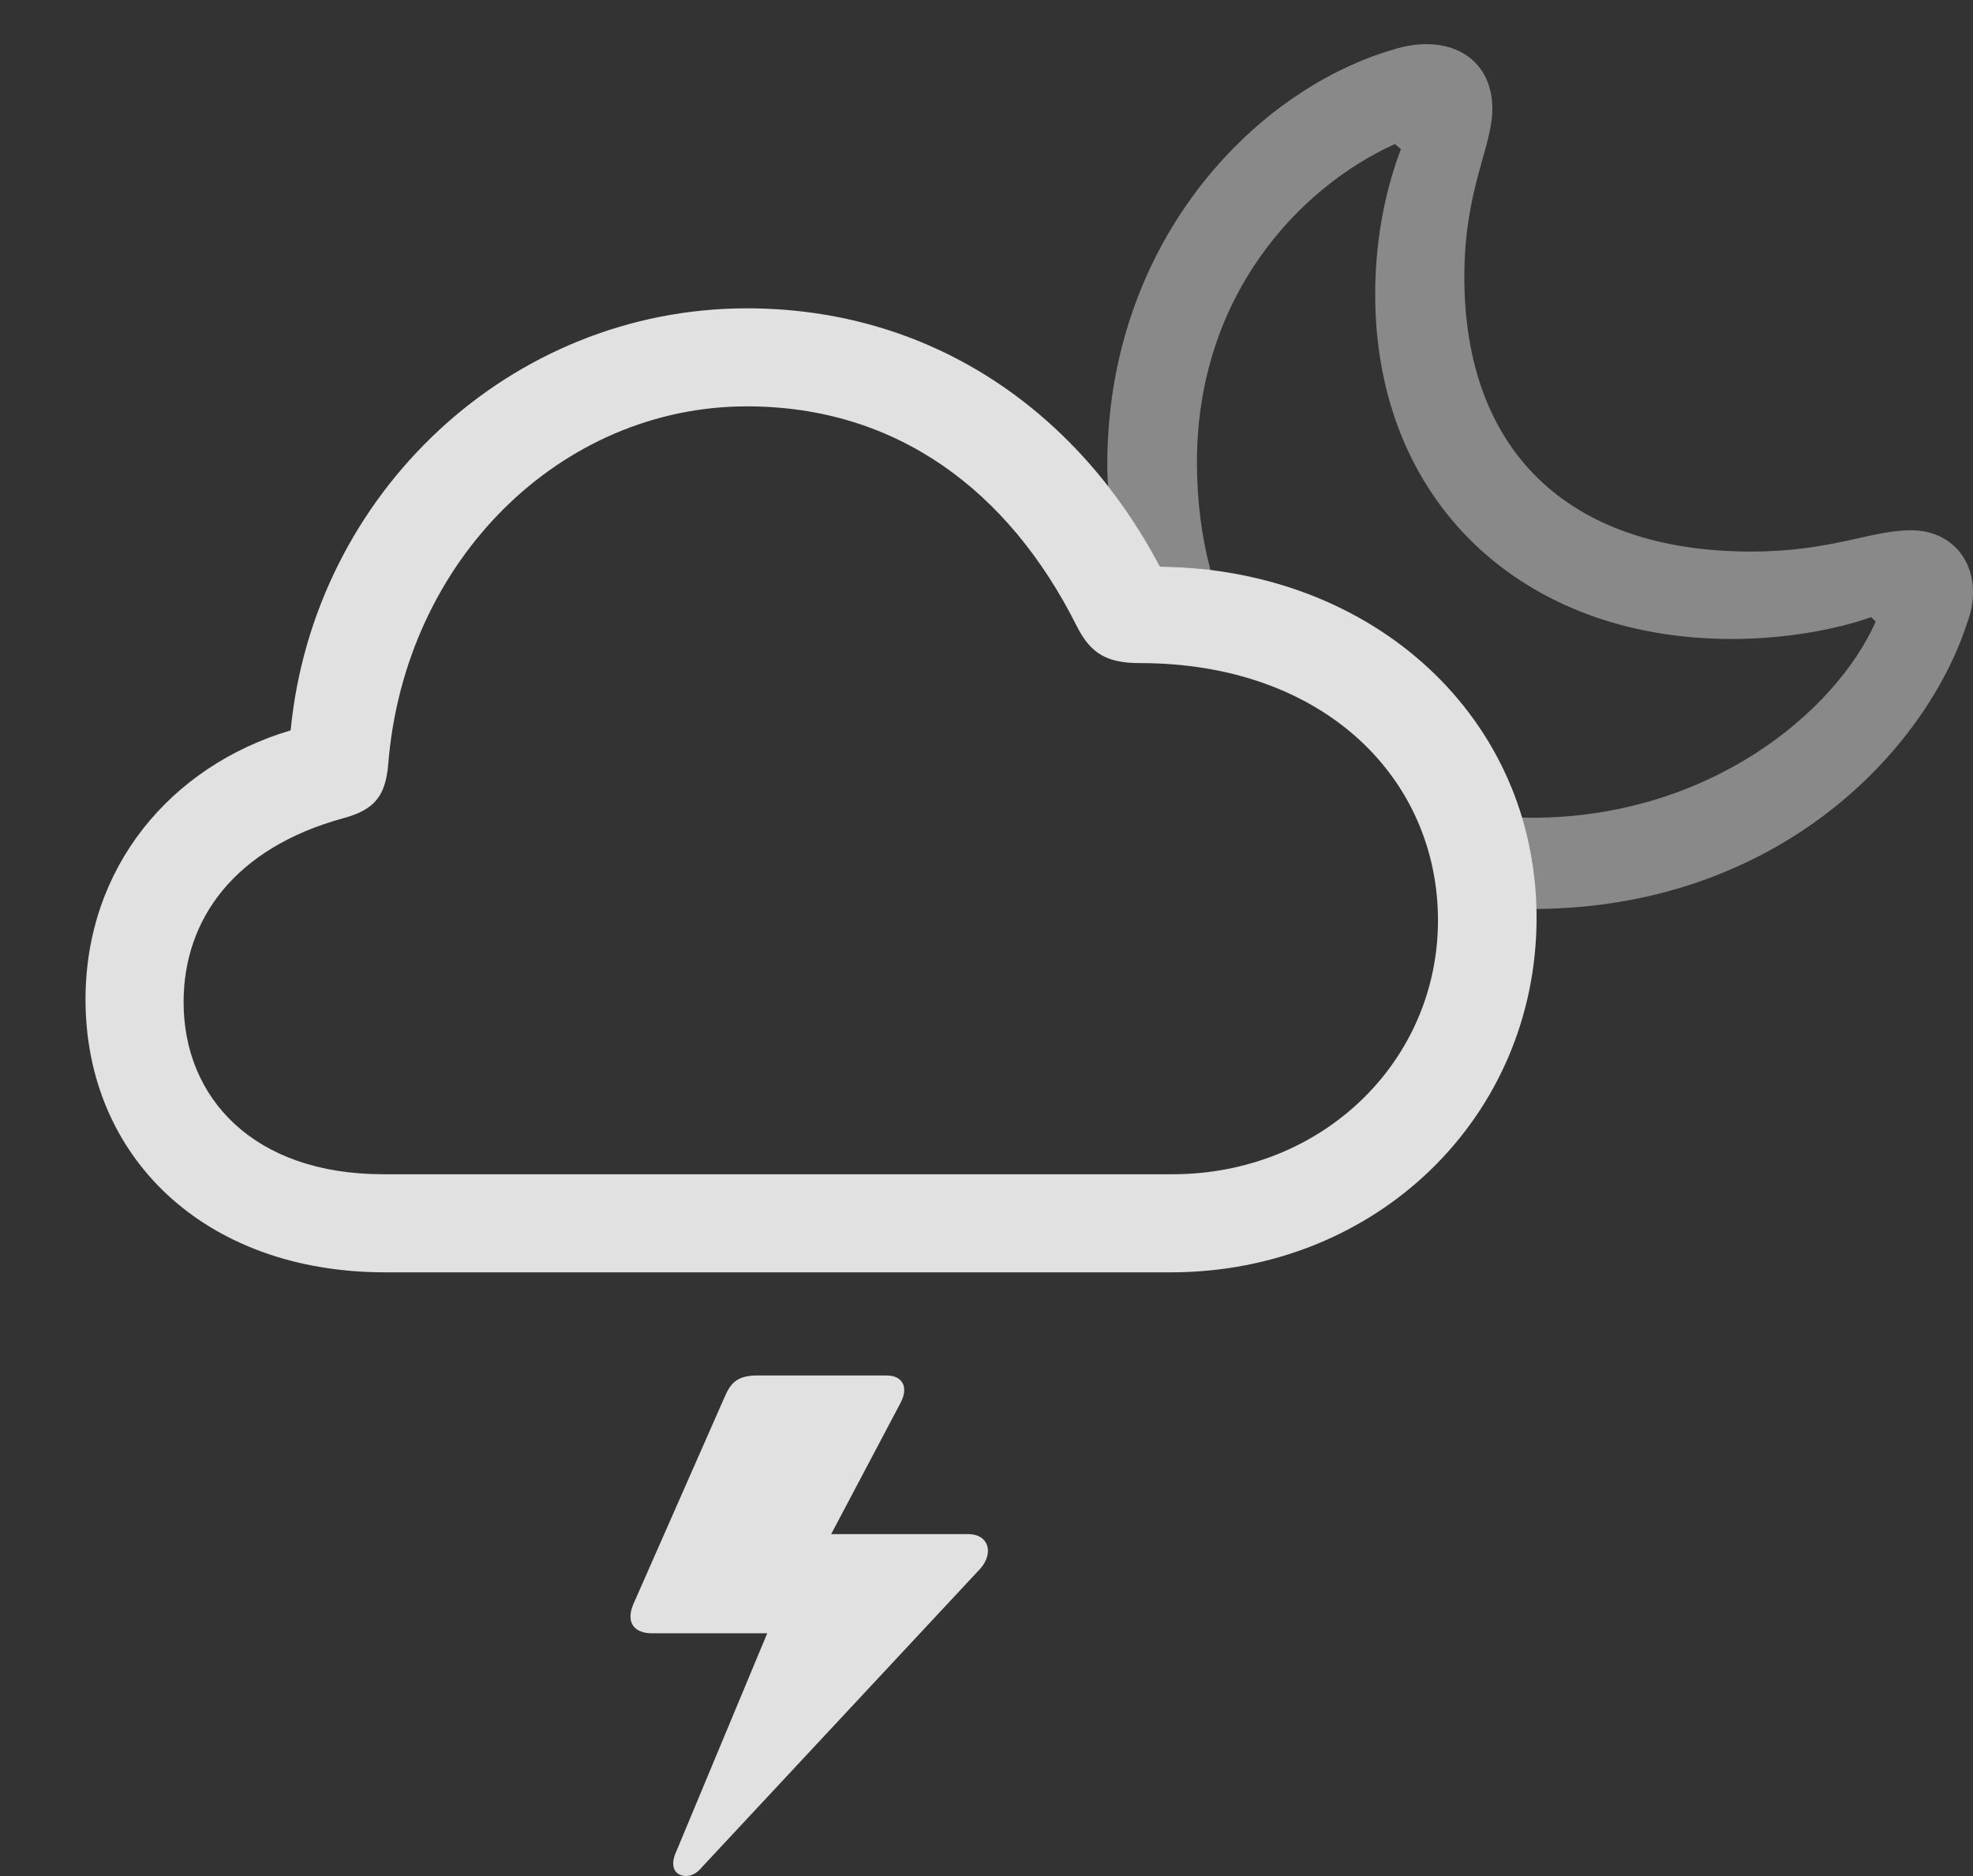 <?xml version="1.0" encoding="UTF-8"?>
<!--Generator: Apple Native CoreSVG 341-->
<!DOCTYPE svg
PUBLIC "-//W3C//DTD SVG 1.1//EN"
       "http://www.w3.org/Graphics/SVG/1.1/DTD/svg11.dtd">
<svg version="1.1" xmlns="http://www.w3.org/2000/svg" xmlns:xlink="http://www.w3.org/1999/xlink" viewBox="0 0 34.377 32.686">
 <rect x="0" y="0" width="34.377" height="32.686" fill="#333333" stroke="none"/>
 <g>
  <rect height="32.686" opacity="0" width="34.377" x="0" y="0"/>
  <path d="M15.69 24.444L14.482 26.729L16.871 26.729C17.223 26.729 17.32 27.051 17.086 27.325L12.232 32.53C12.115 32.676 11.969 32.715 11.852 32.666C11.734 32.618 11.695 32.481 11.764 32.305L13.368 28.457L11.363 28.457C11.051 28.457 10.904 28.272 11.031 27.959L12.623 24.346C12.73 24.092 12.848 23.965 13.199 23.965L15.445 23.965C15.729 23.965 15.836 24.17 15.69 24.444Z" fill="white" fill-opacity="0.85"/>
  <path d="M26.002 1.895C26.002 2.569 25.514 3.291 25.514 4.825C25.514 7.813 27.281 9.61 30.514 9.61C31.91 9.61 32.594 9.239 33.297 9.239C34.137 9.239 34.596 10 34.273 10.86C33.536 13.111 30.957 15.805 26.766 15.837C26.758 15.277 26.672 14.743 26.515 14.24C26.57 14.248 26.628 14.248 26.686 14.248C29.771 14.248 31.979 12.412 32.682 10.831L32.603 10.752C31.969 10.977 31.08 11.133 30.172 11.133C26.52 11.133 23.961 8.741 23.961 5.127C23.961 4.082 24.176 3.204 24.41 2.598L24.303 2.51C22.643 3.262 20.855 5.147 20.855 8.057C20.855 8.723 20.937 9.354 21.092 9.938C20.806 9.896 20.512 9.877 20.211 9.873C19.946 9.373 19.645 8.906 19.31 8.478C19.296 8.354 19.293 8.226 19.293 8.096C19.293 4.278 21.793 1.602 24.254 0.87C25.23 0.557 26.002 0.997 26.002 1.895Z" fill="white" fill-opacity="0.425"/>
  <path d="M6.715 22.168L20.396 22.168C23.98 22.168 26.773 19.463 26.773 15.987C26.773 12.52 23.951 9.913 20.211 9.873C18.746 7.1 16.168 5.372 13.014 5.372C8.893 5.372 5.465 8.594 5.064 12.725C2.965 13.35 1.49 15.118 1.49 17.413C1.49 20.147 3.551 22.168 6.715 22.168ZM6.676 20.459C4.42 20.459 3.199 19.131 3.199 17.461C3.199 16.006 4.098 14.776 5.973 14.258C6.52 14.112 6.715 13.877 6.764 13.321C7.047 9.747 9.781 7.08 13.014 7.08C15.621 7.08 17.574 8.545 18.756 10.899C19 11.387 19.283 11.553 19.859 11.553C23.092 11.553 25.055 13.584 25.055 16.036C25.055 18.487 23.043 20.459 20.426 20.459Z" fill="white" fill-opacity="0.85"/>
 </g>
</svg>
